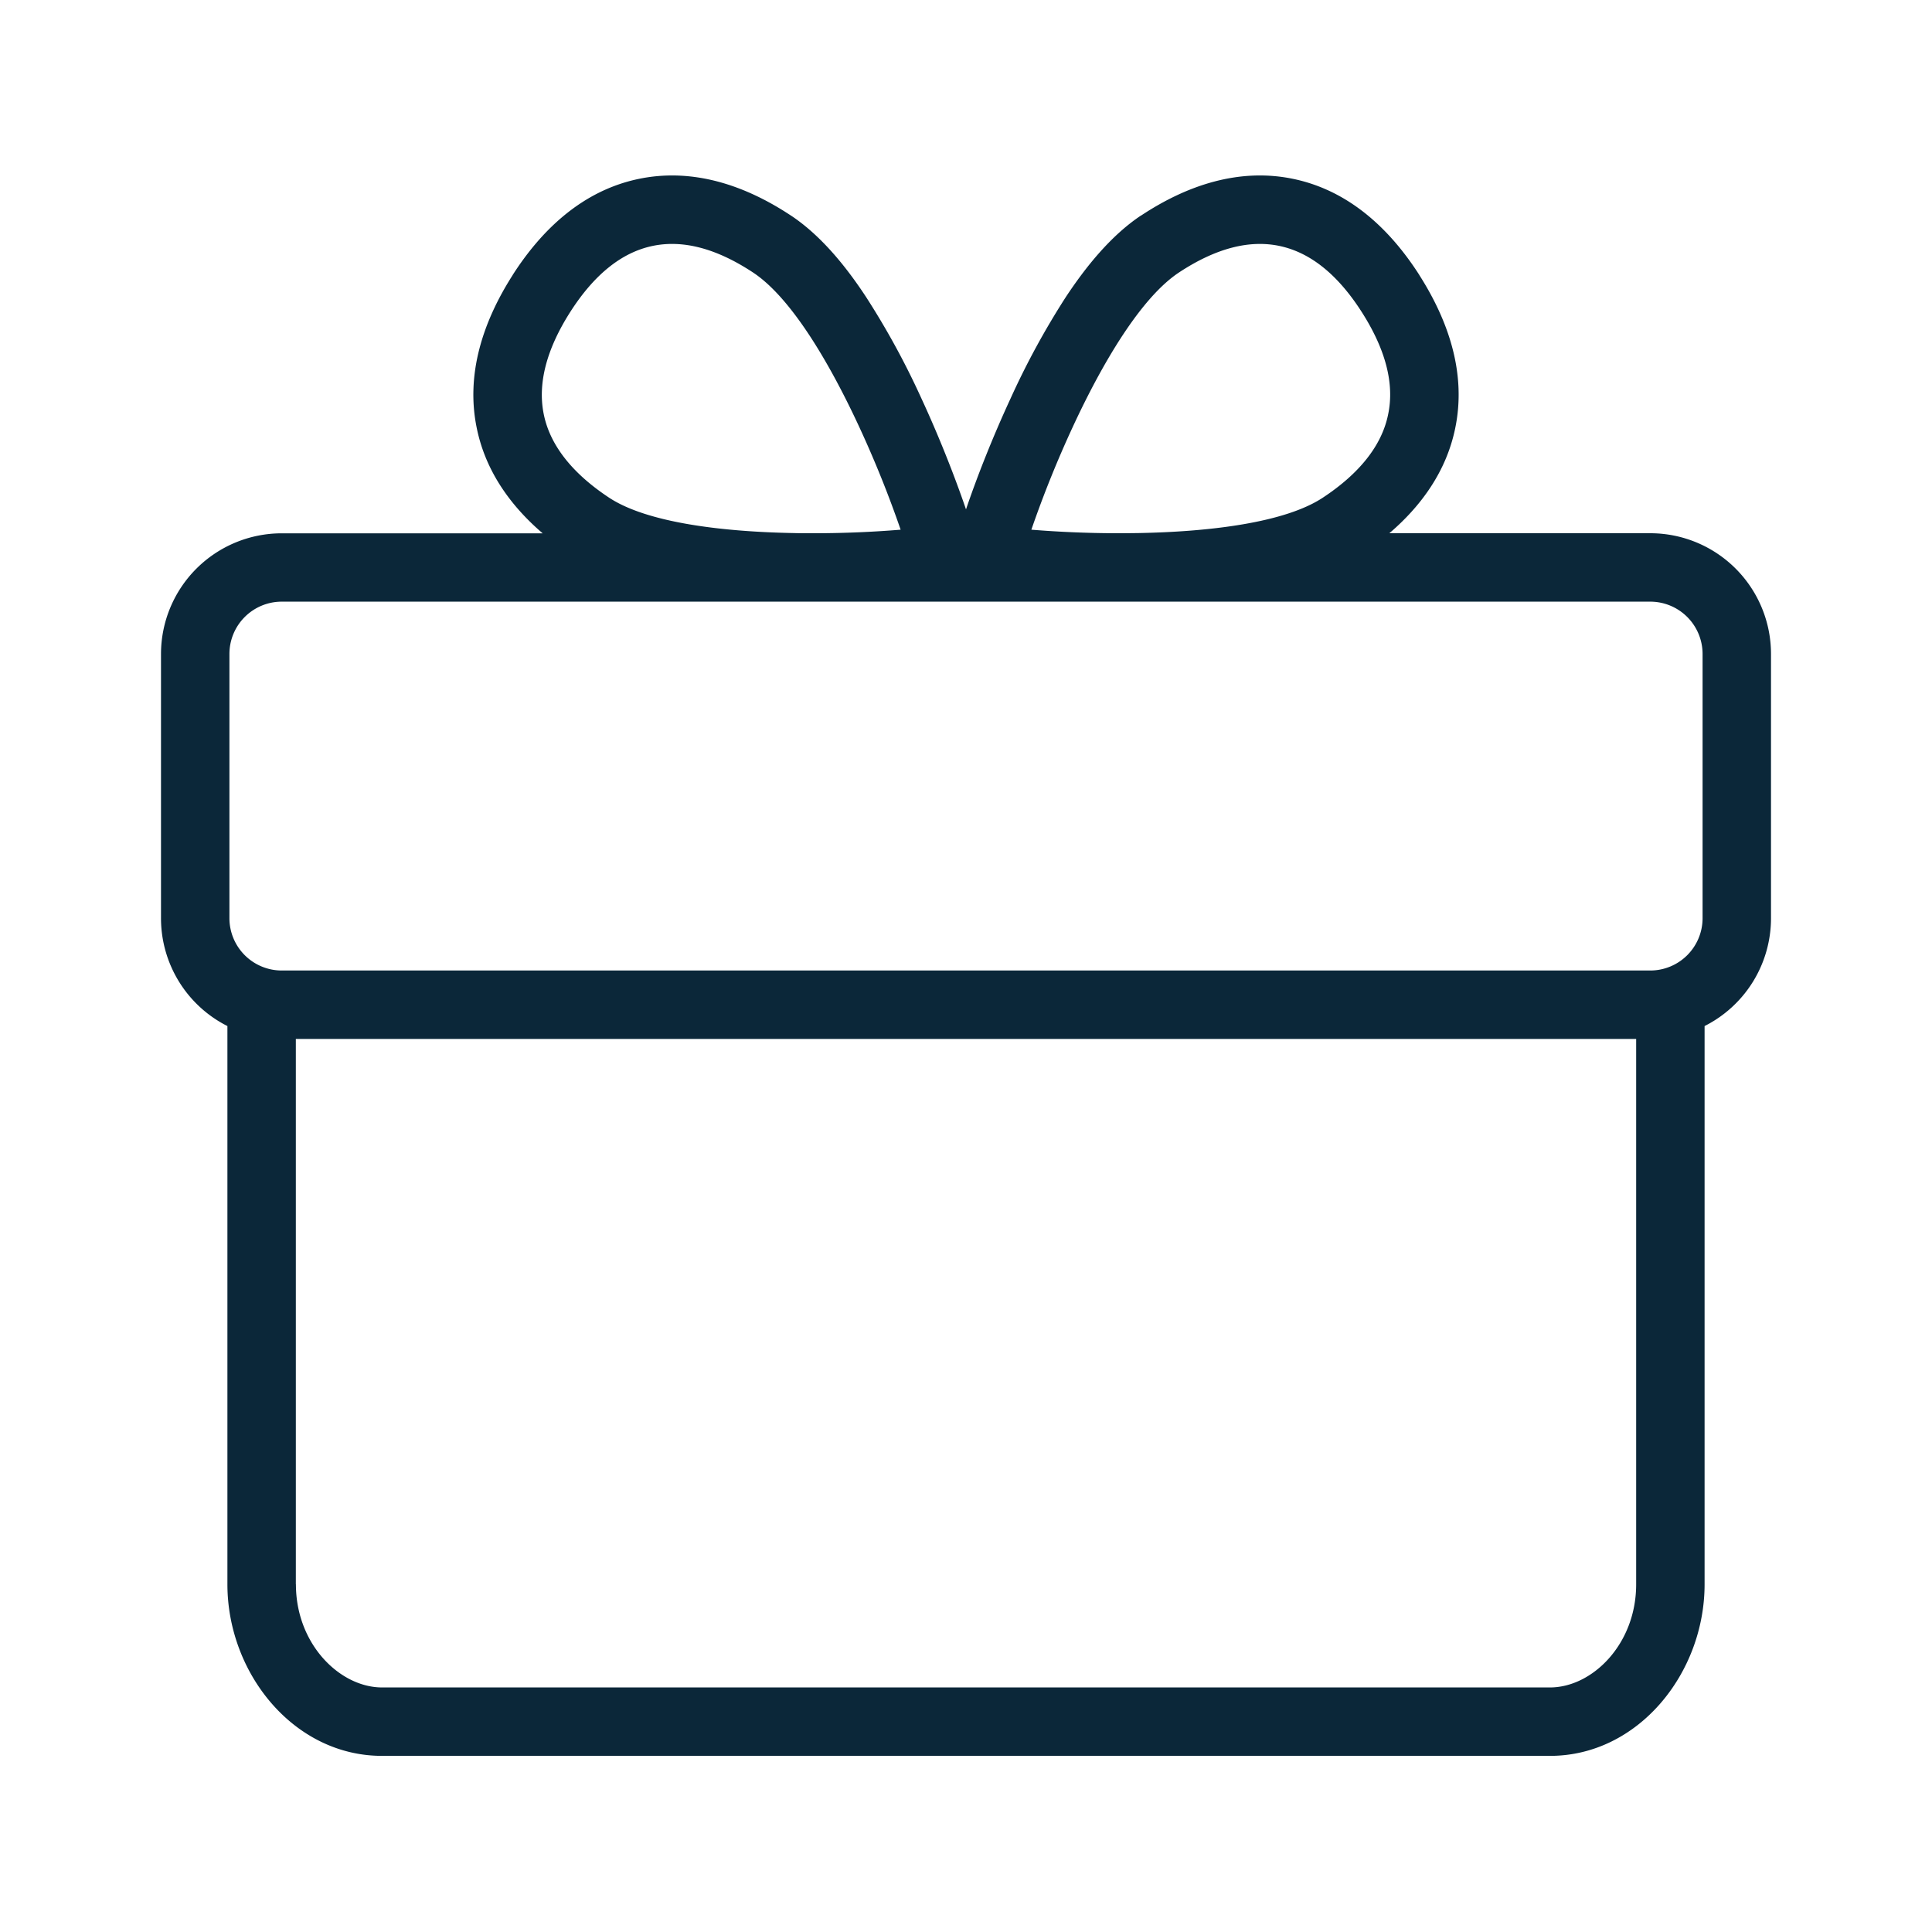 <svg xmlns="http://www.w3.org/2000/svg" width="24" height="24" fill="none"><path fill="#0B2739" d="M17.632 3.418v-.001c-.368-.575-.874-1.046-1.554-1.192-.68-.146-1.334.076-1.902.452h-.002c-.378.252-.69.644-.934 1.013a9.819 9.819 0 0 0-.685 1.257c-.221.477-.41.957-.547 1.357L12 6.328l-.008-.024c-.138-.4-.326-.88-.547-1.357a9.82 9.82 0 0 0-.686-1.257c-.243-.37-.555-.761-.933-1.012l-.002-.001c-.568-.376-1.222-.598-1.902-.452-.68.146-1.186.617-1.554 1.192v.001c-.364.57-.587 1.227-.444 1.907.11.53.419.959.817 1.3H3.5a1.5 1.5 0 0 0-1.5 1.5v3.281a1.5 1.5 0 0 0 .825 1.34v6.935c0 1.105.825 2.131 1.92 2.131h14.51c1.095 0 1.92-1.026 1.92-2.131v-6.935a1.5 1.5 0 0 0 .825-1.34V8.124a1.5 1.5 0 0 0-1.5-1.5h-3.241c.398-.34.707-.77.817-1.299.143-.68-.08-1.336-.444-1.907Zm-3.775 4.056H20.5a.65.65 0 0 1 .65.65v3.282a.65.65 0 0 1-.65.65h-17a.65.65 0 0 1-.65-.65V8.124a.65.65 0 0 1 .65-.65H13.857Zm.093-.85h-.091a13.498 13.498 0 0 1-1.047-.044 13.544 13.544 0 0 1 .514-1.276c.375-.809.85-1.607 1.318-1.918.913-.603 1.678-.439 2.272.49.297.465.409.892.327 1.276-.078.38-.352.728-.81 1.03-.47.311-1.404.424-2.299.44l-.184.002Zm-3.808 0h-.092c-.061 0-.123 0-.184-.002-.895-.016-1.829-.129-2.3-.44-.457-.302-.731-.65-.81-1.03-.08-.384.031-.811.328-1.277.594-.928 1.359-1.092 2.272-.489.469.311.943 1.109 1.318 1.918a13.492 13.492 0 0 1 .514 1.276 13.25 13.25 0 0 1-1.046.044ZM3.675 19.681v-6.775h16.65v6.775c0 .745-.546 1.281-1.07 1.281H4.746c-.523 0-1.07-.536-1.07-1.281Z"/></svg>
